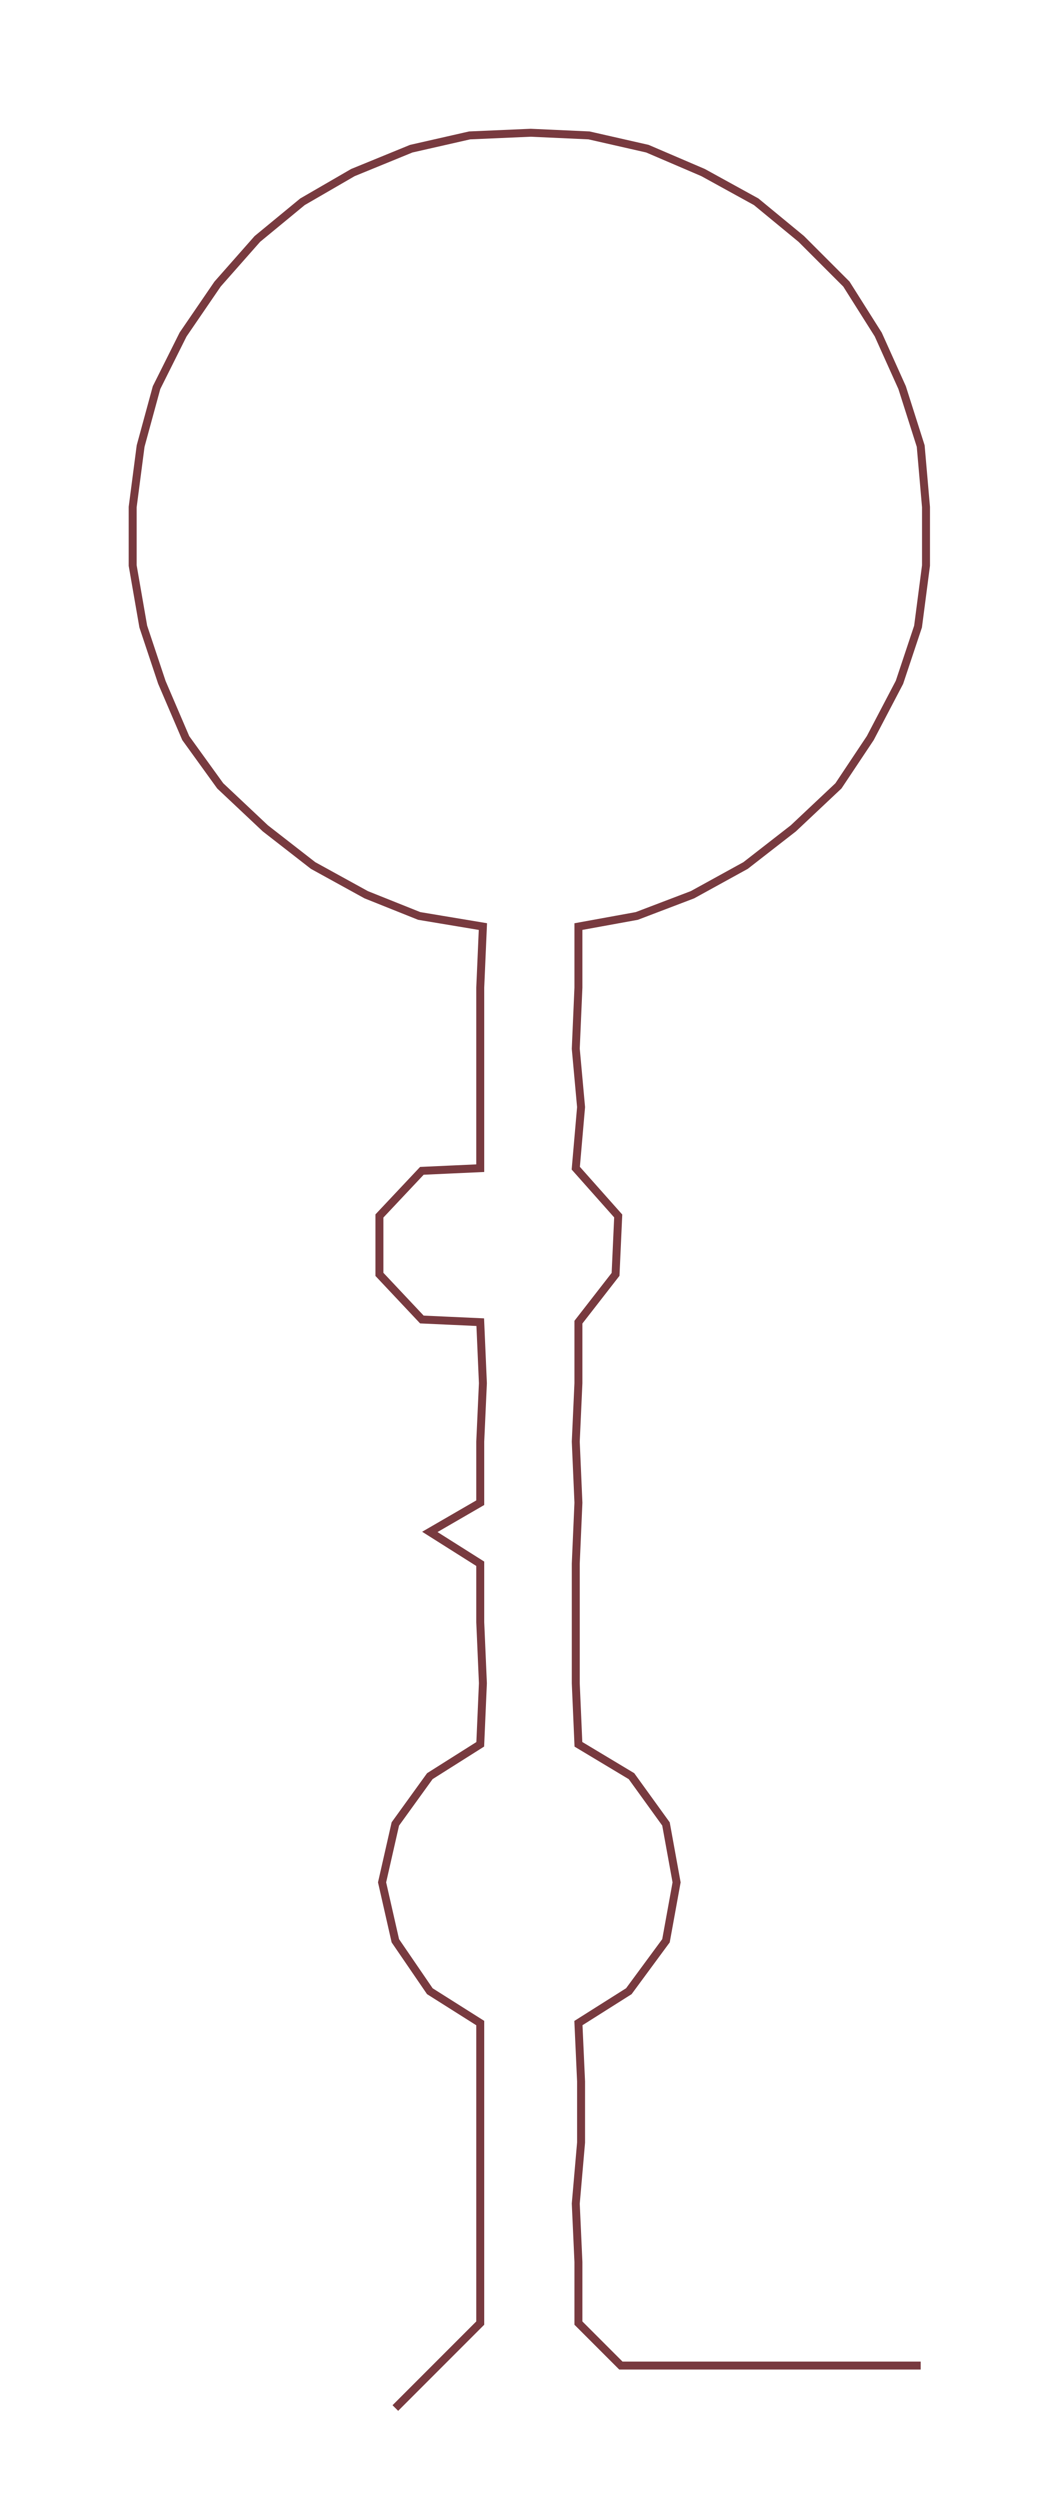 <ns0:svg xmlns:ns0="http://www.w3.org/2000/svg" width="127.407px" height="300px" viewBox="0 0 399.88 941.58"><ns0:path style="stroke:#783a3f;stroke-width:3px;fill:none;" d="M149 907 L149 907 L165 891 L181 875 L181 852 L181 830 L181 807 L181 784 L181 762 L162 750 L149 731 L144 709 L149 687 L162 669 L181 657 L182 634 L181 611 L181 589 L162 577 L181 566 L181 543 L182 521 L181 498 L159 497 L143 480 L143 458 L159 441 L181 440 L181 417 L181 395 L181 372 L182 349 L158 345 L138 337 L118 326 L100 312 L83 296 L70 278 L61 257 L54 236 L50 213 L50 191 L53 168 L59 146 L69 126 L82 107 L97 90 L114 76 L133 65 L155 56 L177 51 L200 50 L222 51 L244 56 L265 65 L285 76 L302 90 L319 107 L331 126 L340 146 L347 168 L349 191 L349 213 L346 236 L339 257 L328 278 L316 296 L299 312 L281 326 L261 337 L240 345 L218 349 L218 372 L217 395 L219 417 L217 440 L233 458 L232 480 L218 498 L218 521 L217 543 L218 566 L217 589 L217 611 L217 634 L218 657 L238 669 L251 687 L255 709 L251 731 L237 750 L218 762 L219 784 L219 807 L217 830 L218 852 L218 875 L234 891 L257 891 L279 891 L302 891 L325 891 L347 891" /></ns0:svg>
